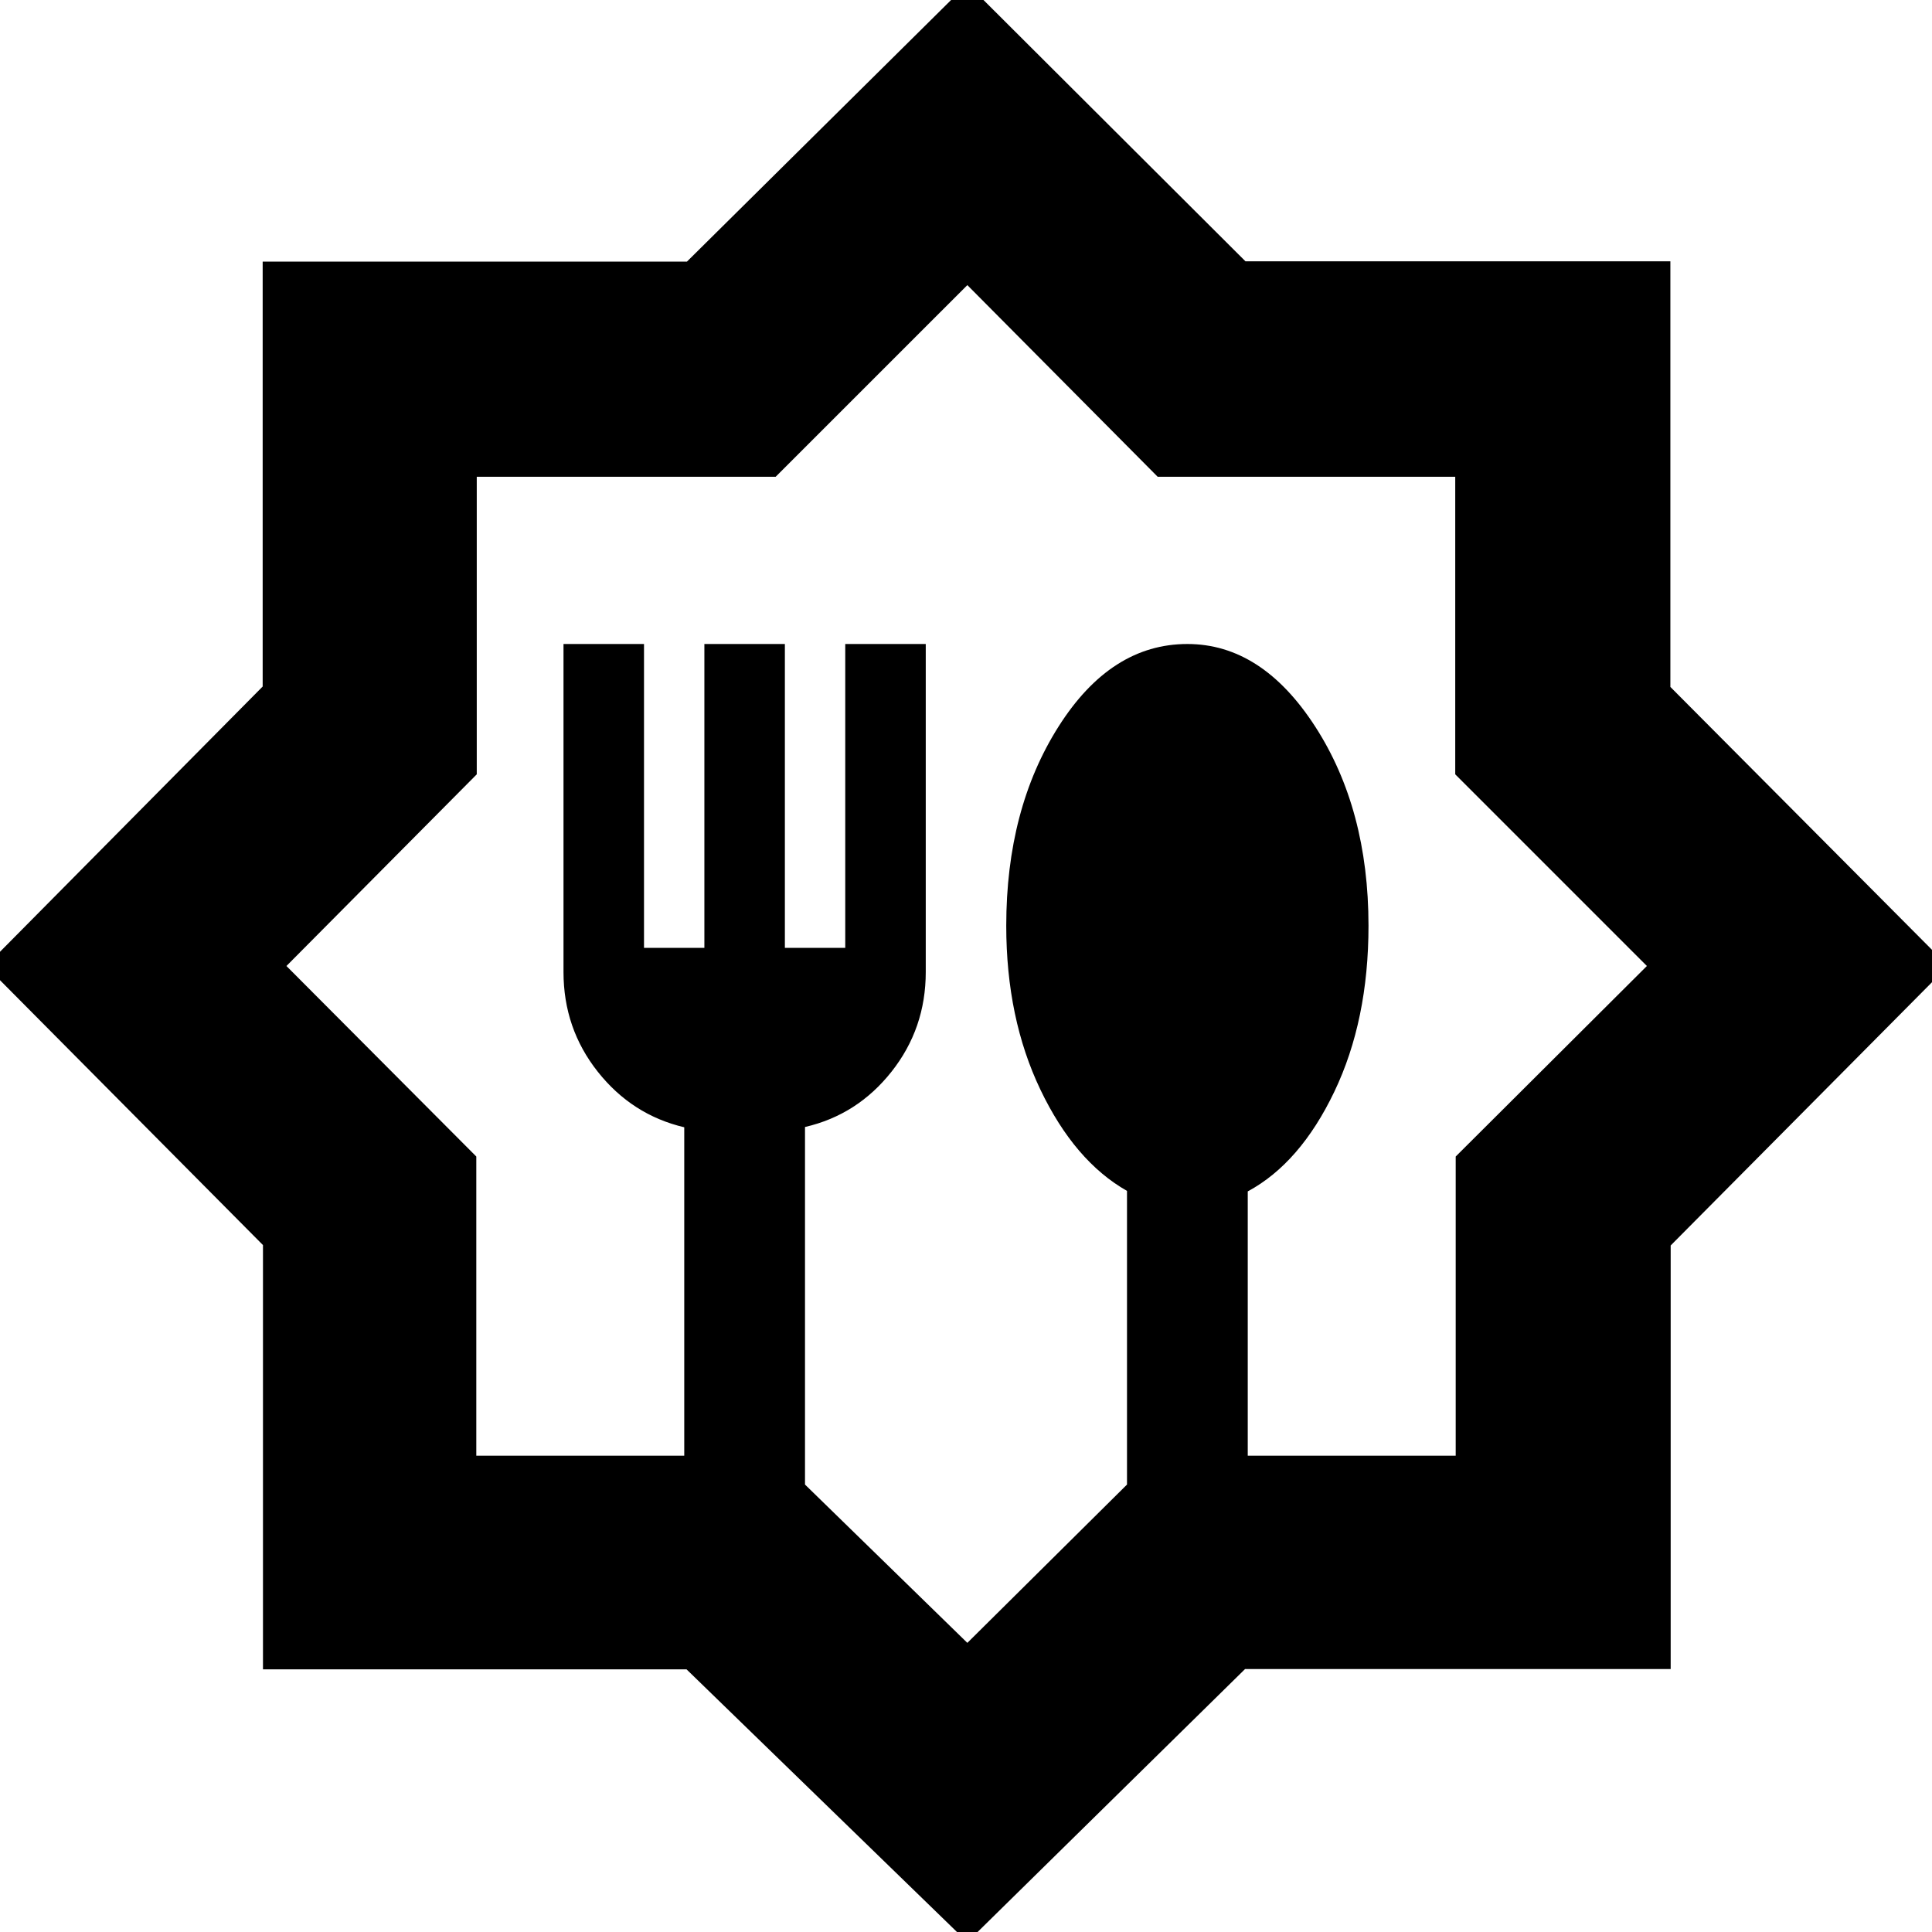 <svg xmlns="http://www.w3.org/2000/svg" height="40" viewBox="0 -960 960 960" width="40"><path d="M480.67 5 341.13-130.52H130.67v-210.81L-7-480l137.52-138.87V-830h210.81l139.34-138 138.2 137.85H830v211.48L968-480 830.15-341.13v210.46H618.67L480.67 5Zm0-148.67L560-222.33v-145.92Q534-383 517-418.5T500-500q0-58 26-99t64-41q37 0 63.5 41t26.5 99q0 47-17 82.5T620-368v131.33h103.33v-148.66l95-94.67-95.23-95.24V-723.1H575.24l-94.57-95.23-95.24 95.23H236.9v147.86L142.33-480l94.34 94.67v148.66H340v-163.19q-26-6.14-43-27.64T280-477v-163h40v151h30v-151h40v151h30v-151h40v163q0 28-17 49.5T400-400v177.67l80.67 78.66Zm-.67-337Z"/></svg>